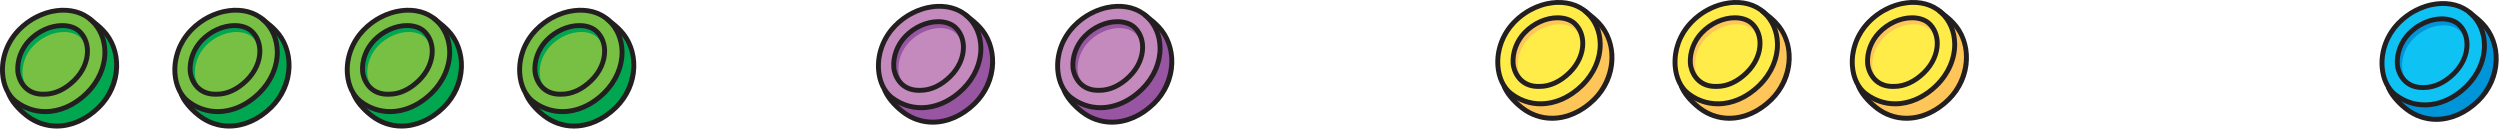 <svg clip-rule="evenodd" fill-rule="evenodd" stroke-linejoin="round" stroke-miterlimit="2" viewBox="0 0 1183 61" xmlns="http://www.w3.org/2000/svg"><g fill-rule="nonzero"><path d="m0-12.759c.959.773 1.076.865 1.501 1.303 2.073 2.135 2.186 6.093-.496 8.727-2.609 2.565-5.88 2.729-8.186.942-.617-.48-1.578-1.378-2.011-2.4z" fill="#00a750" transform="matrix(4.167 0 0 4.167 42.554 62.165)"/><path d="m-4.339-10.879c-2.891-.028-5.427 2.696-5.268 6.402.154 3.608 2.401 5.93 5.268 6.194 2.453.226 5.317-2.523 5.266-6.134-.051-3.61-2.604-6.437-5.266-6.462" fill="#77c043" transform="matrix(-3.044 -2.845 -2.845 3.044 -.913 30.377)"/><path d="m0-10.281c-1.673 0-3.509.759-4.884 2.189-1.235 1.285-1.871 3.01-1.745 4.734.091 1.255.593 2.323 1.375 2.93 2.271 1.759 5.369 1.395 7.712-.907 1.282-1.259 2.002-2.908 1.975-4.522-.024-1.326-.537-2.516-1.445-3.349-.792-.726-1.852-1.075-2.988-1.075m-2.054 11.522c-1.253 0-2.478-.405-3.541-1.229-.907-.704-1.487-1.917-1.59-3.33-.137-1.881.555-3.762 1.9-5.16 2.512-2.613 6.472-3.134 8.649-1.139 1.023.938 1.6 2.27 1.625 3.75.031 1.767-.75 3.563-2.14 4.93-1.466 1.439-3.21 2.178-4.903 2.178" fill="#231f20" transform="matrix(4.167 0 0 4.167 30.012 48.815)"/><path d="m0 7.697c-2.287.097-2.959-1.783-3.017-2.581-.091-1.259.398-2.576 1.31-3.524 1.016-1.058 2.412-1.689 3.733-1.689.794 0 1.481.229 1.933.644.587.538.918 1.324.934 2.213.02 1.183-.528 2.411-1.502 3.369-1.045 1.025-2.217 1.568-3.391 1.568" fill="#00a750" transform="matrix(4.167 0 0 4.167 21.004 12.506)"/><path d="m0 7.184c-2.136.091-2.763-1.664-2.816-2.409-.086-1.175.371-2.404 1.221-3.29.949-.988 2.252-1.576 3.487-1.576.74 0 1.381.213 1.804.6.547.502.857 1.236.871 2.067.019 1.104-.492 2.25-1.402 3.144-.976.958-2.069 1.464-3.165 1.464" fill="#77c043" transform="matrix(4.167 0 0 4.167 22.421 15.515)"/><path d="m0-7.241c-1.247 0-2.568.6-3.533 1.604-.858.892-1.319 2.129-1.233 3.311.05.676.628 2.41 2.728 2.322h.012c1.099 0 2.204-.515 3.195-1.489.921-.904 1.437-2.058 1.418-3.165-.014-.812-.313-1.526-.842-2.013-.401-.367-1.021-.57-1.745-.57m-2.198 7.798c-2.386 0-3.065-2.037-3.123-2.843-.097-1.336.421-2.733 1.386-3.738 1.069-1.111 2.539-1.774 3.935-1.774.863 0 1.617.255 2.121.717.644.59 1.007 1.447 1.024 2.413.021 1.26-.556 2.562-1.585 3.573-1.096 1.077-2.334 1.646-3.58 1.648-.06.003-.12.004-.178.004" fill="#231f20" transform="matrix(4.167 0 0 4.167 29.446 43.435)"/><path d="m0 12.65c-1.269 0-2.509-.41-3.586-1.245-.462-.359-1.593-1.322-2.097-2.51-.06-.141.006-.306.148-.365.141-.061.305.006.365.147.466 1.098 1.592 2.029 1.926 2.287 2.302 1.786 5.444 1.415 7.82-.919 2.121-2.084 2.825-5.931.49-8.334-.4-.414-.513-.504-1.394-1.214l-.081-.067c-.12-.096-.139-.272-.042-.391.097-.12.271-.139.391-.042l.082.066c.884.713 1.02.822 1.444 1.259 1.076 1.108 1.665 2.705 1.614 4.379-.054 1.771-.804 3.455-2.114 4.742-1.485 1.458-3.251 2.206-4.966 2.207" fill="#231f20" transform="matrix(4.167 0 0 4.167 26.862 8.115)"/><path d="m0-12.759c.96.773 1.077.865 1.502 1.303 2.073 2.135 2.186 6.093-.496 8.727-2.61 2.565-5.881 2.729-8.186.942-.617-.48-1.578-1.378-2.011-2.4z" fill="#00a750" transform="matrix(4.167 0 0 4.167 124.125 62.165)"/><path d="m-4.339-10.879c-2.89-.028-5.426 2.697-5.268 6.402.154 3.608 2.401 5.929 5.268 6.195 2.453.225 5.317-2.524 5.267-6.134-.051-3.61-2.604-6.438-5.267-6.463" fill="#77c043" transform="matrix(-3.044 -2.845 -2.845 3.044 80.663 30.377)"/><path d="m0-10.281c-1.674 0-3.509.759-4.884 2.189-1.235 1.285-1.871 3.01-1.746 4.734.092 1.255.594 2.323 1.376 2.93 2.27 1.759 5.368 1.395 7.712-.907 1.282-1.259 2.002-2.908 1.974-4.522-.023-1.326-.536-2.516-1.445-3.349-.791-.726-1.852-1.075-2.987-1.075m-2.055 11.522c-1.253 0-2.477-.405-3.54-1.229-.908-.704-1.487-1.917-1.591-3.33-.136-1.881.556-3.762 1.901-5.16 2.512-2.613 6.472-3.134 8.649-1.139 1.023.938 1.6 2.27 1.625 3.75.031 1.767-.75 3.563-2.14 4.93-1.466 1.439-3.21 2.178-4.904 2.178" fill="#231f20" transform="matrix(4.167 0 0 4.167 111.588 48.815)"/><path d="m0 7.697c-2.287.097-2.959-1.783-3.017-2.581-.091-1.259.398-2.576 1.309-3.524 1.017-1.058 2.412-1.689 3.733-1.689.794 0 1.481.229 1.934.644.587.538.918 1.324.933 2.213.02 1.183-.527 2.411-1.501 3.369-1.045 1.025-2.217 1.568-3.391 1.568" fill="#00a750" transform="matrix(4.167 0 0 4.167 102.579 12.506)"/><path d="m0 7.184c-2.136.091-2.763-1.664-2.817-2.409-.085-1.175.372-2.404 1.222-3.29.949-.988 2.252-1.576 3.486-1.576.741 0 1.382.213 1.804.6.548.502.858 1.236.871 2.067.02 1.104-.491 2.25-1.401 3.144-.976.958-2.07 1.464-3.165 1.464" fill="#77c043" transform="matrix(4.167 0 0 4.167 103.996 15.515)"/><path d="m0-7.241c-1.247 0-2.567.6-3.532 1.604-.858.892-1.319 2.129-1.233 3.311.049.676.628 2.41 2.728 2.322h.012c1.098 0 2.204-.515 3.195-1.489.92-.904 1.437-2.058 1.418-3.165-.014-.812-.314-1.526-.843-2.013-.401-.367-1.02-.57-1.745-.57m-2.197 7.798c-2.387 0-3.065-2.037-3.123-2.843-.098-1.336.421-2.733 1.386-3.738 1.068-1.111 2.538-1.774 3.934-1.774.864 0 1.617.255 2.122.717.644.59 1.007 1.447 1.024 2.413.021 1.26-.557 2.562-1.586 3.573-1.096 1.077-2.333 1.646-3.58 1.648-.059.003-.119.004-.177.004" fill="#231f20" transform="matrix(4.167 0 0 4.167 111.017 43.435)"/><path d="m0 12.65c-1.269 0-2.509-.41-3.586-1.245-.463-.359-1.593-1.322-2.098-2.51-.059-.141.007-.306.149-.365.141-.061.305.006.365.147.465 1.098 1.592 2.029 1.926 2.287 2.301 1.786 5.443 1.415 7.819-.919 2.122-2.084 2.825-5.931.491-8.334-.401-.414-.513-.504-1.394-1.214l-.082-.067c-.119-.096-.139-.272-.042-.391.097-.12.272-.139.391-.042l.082.066c.885.713 1.021.822 1.445 1.259 1.076 1.108 1.665 2.705 1.614 4.379-.054 1.771-.805 3.455-2.114 4.742-1.485 1.458-3.251 2.206-4.966 2.207" fill="#231f20" transform="matrix(4.167 0 0 4.167 108.438 8.115)"/><path d="m0-12.759c.959.773 1.076.865 1.501 1.303 2.074 2.135 2.187 6.093-.495 8.727-2.61 2.565-5.881 2.729-8.186.942-.618-.48-1.579-1.378-2.011-2.4z" fill="#00a750" transform="matrix(4.167 0 0 4.167 205.7 62.165)"/><path d="m-4.34-10.88c-2.89-.027-5.426 2.697-5.269 6.402.154 3.608 2.402 5.93 5.269 6.195 2.453.226 5.317-2.523 5.266-6.133-.05-3.61-2.604-6.439-5.266-6.464" fill="#77c043" transform="matrix(-3.044 -2.845 -2.845 3.044 162.229 30.373)"/><path d="m0-10.281c-1.674 0-3.509.759-4.884 2.189-1.235 1.285-1.872 3.01-1.746 4.734.092 1.255.593 2.323 1.376 2.93 2.27 1.759 5.368 1.395 7.712-.907 1.282-1.259 2.001-2.908 1.974-4.522-.023-1.326-.536-2.516-1.445-3.349-.792-.726-1.852-1.075-2.987-1.075m-2.055 11.522c-1.253 0-2.477-.405-3.541-1.229-.907-.704-1.486-1.917-1.59-3.33-.136-1.881.556-3.762 1.901-5.16 2.512-2.613 6.472-3.134 8.649-1.139 1.022.938 1.599 2.27 1.624 3.75.031 1.767-.749 3.563-2.14 4.93-1.466 1.439-3.21 2.178-4.903 2.178" fill="#231f20" transform="matrix(4.167 0 0 4.167 193.163 48.815)"/><path d="m0 7.697c-2.288.097-2.959-1.783-3.018-2.581-.091-1.259.399-2.576 1.31-3.524 1.017-1.058 2.412-1.689 3.733-1.689.794 0 1.481.229 1.934.644.586.538.918 1.324.933 2.213.02 1.183-.527 2.411-1.502 3.369-1.044 1.025-2.217 1.568-3.39 1.568" fill="#00a750" transform="matrix(4.167 0 0 4.167 184.154 12.506)"/><path d="m0 7.184c-2.136.091-2.763-1.664-2.817-2.409-.086-1.175.371-2.404 1.222-3.29.949-.988 2.252-1.576 3.486-1.576.741 0 1.381.213 1.804.6.548.502.858 1.236.871 2.067.02 1.104-.492 2.25-1.402 3.144-.975.958-2.069 1.464-3.164 1.464" fill="#77c043" transform="matrix(4.167 0 0 4.167 185.575 15.515)"/><path d="m0-7.241c-1.247 0-2.567.6-3.532 1.604-.859.892-1.32 2.129-1.233 3.311.049.676.628 2.41 2.728 2.322h.012c1.098 0 2.203-.515 3.194-1.489.921-.904 1.438-2.058 1.419-3.165-.014-.812-.314-1.526-.843-2.013-.401-.367-1.02-.57-1.745-.57m-2.197 7.798c-2.387 0-3.065-2.037-3.123-2.843-.098-1.336.421-2.733 1.386-3.738 1.068-1.111 2.538-1.774 3.934-1.774.864 0 1.617.255 2.121.717.644.59 1.007 1.447 1.024 2.413.022 1.26-.556 2.562-1.585 3.573-1.096 1.077-2.333 1.646-3.58 1.648-.06.003-.12.004-.177.004" fill="#231f20" transform="matrix(4.167 0 0 4.167 192.592 43.435)"/><path d="m0 12.65c-1.27 0-2.51-.41-3.586-1.245-.463-.359-1.594-1.322-2.098-2.51-.059-.141.006-.306.148-.365.142-.061.306.006.365.147.466 1.098 1.592 2.029 1.926 2.287 2.302 1.786 5.444 1.415 7.82-.919 2.122-2.084 2.825-5.931.491-8.334-.401-.414-.513-.504-1.394-1.214l-.082-.067c-.12-.096-.139-.272-.042-.391.097-.12.272-.139.391-.042l.082.066c.884.713 1.02.822 1.445 1.259 1.076 1.108 1.665 2.705 1.614 4.379-.054 1.771-.805 3.455-2.114 4.742-1.486 1.458-3.252 2.206-4.966 2.207" fill="#231f20" transform="matrix(4.167 0 0 4.167 190.013 8.115)"/><path d="m0-12.759c.959.773 1.076.865 1.501 1.303 2.073 2.135 2.187 6.093-.495 8.727-2.61 2.565-5.881 2.729-8.187.942-.617-.48-1.578-1.378-2.011-2.4z" fill="#00a750" transform="matrix(4.167 0 0 4.167 287.275 62.165)"/><path d="m-4.34-10.88c-2.89-.027-5.426 2.697-5.268 6.403.154 3.608 2.401 5.929 5.268 6.194 2.453.226 5.317-2.523 5.266-6.133-.05-3.61-2.604-6.439-5.266-6.464" fill="#77c043" transform="matrix(-3.044 -2.845 -2.845 3.044 243.804 30.373)"/><path d="m0-10.281c-1.674 0-3.509.759-4.885 2.189-1.234 1.285-1.871 3.01-1.745 4.734.091 1.255.593 2.323 1.376 2.93 2.27 1.759 5.368 1.395 7.712-.907 1.282-1.259 2.001-2.908 1.974-4.522-.024-1.326-.536-2.516-1.445-3.349-.792-.726-1.852-1.075-2.987-1.075m-2.055 11.522c-1.253 0-2.477-.405-3.541-1.229-.907-.704-1.487-1.917-1.59-3.33-.137-1.881.556-3.762 1.9-5.16 2.513-2.613 6.473-3.134 8.649-1.139 1.023.938 1.6 2.27 1.625 3.75.031 1.767-.75 3.563-2.14 4.93-1.466 1.439-3.21 2.178-4.903 2.178" fill="#231f20" transform="matrix(4.167 0 0 4.167 274.738 48.815)"/><path d="m0 7.697c-2.288.097-2.96-1.783-3.018-2.581-.091-1.259.398-2.576 1.31-3.524 1.017-1.058 2.412-1.689 3.733-1.689.794 0 1.481.229 1.934.644.586.538.917 1.324.933 2.213.02 1.183-.528 2.411-1.502 3.369-1.044 1.025-2.217 1.568-3.39 1.568" fill="#00a750" transform="matrix(4.167 0 0 4.167 265.729 12.506)"/><path d="m0 7.184c-2.136.091-2.763-1.664-2.816-2.409-.086-1.175.371-2.404 1.222-3.29.948-.988 2.252-1.576 3.486-1.576.741 0 1.381.213 1.804.6.548.502.857 1.236.871 2.067.019 1.104-.492 2.25-1.402 3.144-.975.958-2.069 1.464-3.165 1.464" fill="#77c043" transform="matrix(4.167 0 0 4.167 267.146 15.515)"/><path d="m0-7.241c-1.247 0-2.567.6-3.533 1.604-.858.892-1.319 2.129-1.233 3.311.05.676.628 2.41 2.729 2.322h.012c1.098 0 2.203-.515 3.194-1.489.921-.904 1.437-2.058 1.419-3.165-.014-.812-.314-1.526-.843-2.013-.401-.367-1.021-.57-1.745-.57m-2.197 7.798c-2.387 0-3.066-2.037-3.124-2.843-.097-1.336.421-2.733 1.386-3.738 1.069-1.111 2.539-1.774 3.935-1.774.863 0 1.617.255 2.121.717.644.59 1.007 1.447 1.024 2.413.021 1.26-.556 2.562-1.585 3.573-1.096 1.077-2.333 1.646-3.58 1.648-.06.003-.12.004-.177.004" fill="#231f20" transform="matrix(4.167 0 0 4.167 274.167 43.435)"/><path d="m0 12.65c-1.27 0-2.51-.41-3.586-1.245-.463-.359-1.594-1.322-2.098-2.51-.06-.141.006-.306.148-.365.141-.061.306.006.365.147.466 1.098 1.592 2.029 1.926 2.287 2.302 1.786 5.444 1.415 7.82-.919 2.121-2.084 2.825-5.931.49-8.334-.4-.414-.513-.504-1.393-1.214l-.082-.067c-.12-.096-.139-.272-.042-.391.097-.12.271-.139.391-.042l.082.066c.884.713 1.02.822 1.445 1.259 1.076 1.108 1.664 2.705 1.613 4.379-.053 1.771-.804 3.455-2.113 4.742-1.486 1.458-3.252 2.206-4.966 2.207" fill="#231f20" transform="matrix(4.167 0 0 4.167 271.588 8.115)"/><path d="m0-12.759c.96.773 1.076.865 1.501 1.303 2.074 2.135 2.187 6.093-.495 8.727-2.61 2.565-5.881 2.729-8.186.942-.618-.48-1.579-1.378-2.011-2.4z" fill="#fec659" transform="matrix(4.167 0 0 4.167 750.134 58.481)"/><path d="m-4.34-10.879c-2.89-.028-5.426 2.696-5.268 6.401.154 3.608 2.401 5.93 5.268 6.195 2.454.227 5.318-2.523 5.267-6.133s-2.604-6.439-5.267-6.463" fill="#ffec49" transform="matrix(-3.044 -2.845 -2.845 3.044 706.667 26.685)"/><path d="m0-10.281c-1.674 0-3.509.759-4.884 2.189-1.235 1.285-1.872 3.01-1.746 4.734.092 1.255.593 2.323 1.376 2.93 2.27 1.759 5.368 1.395 7.712-.908 1.282-1.259 2.002-2.907 1.974-4.521-.023-1.326-.536-2.516-1.445-3.349-.792-.726-1.852-1.075-2.987-1.075m-2.055 11.522c-1.253 0-2.477-.405-3.54-1.229-.908-.704-1.487-1.918-1.591-3.33-.136-1.881.556-3.762 1.901-5.16 2.512-2.613 6.472-3.134 8.649-1.139 1.023.938 1.599 2.27 1.625 3.75.031 1.767-.75 3.563-2.14 4.93-1.467 1.439-3.211 2.178-4.904 2.178" fill="#231f20" transform="matrix(4.167 0 0 4.167 737.596 45.127)"/><path d="m0 7.697c-2.287.097-2.959-1.783-3.018-2.581-.091-1.259.399-2.576 1.31-3.524 1.017-1.058 2.412-1.689 3.733-1.689.794 0 1.481.229 1.934.644.586.538.918 1.324.933 2.213.02 1.183-.527 2.411-1.502 3.369-1.044 1.025-2.216 1.568-3.39 1.568" fill="#fec659" transform="matrix(4.167 0 0 4.167 728.588 8.823)"/><path d="m0 7.184c-2.136.091-2.763-1.664-2.817-2.409-.086-1.175.372-2.404 1.222-3.29.949-.988 2.252-1.576 3.486-1.576.741 0 1.381.213 1.804.6.548.502.858 1.236.871 2.067.02 1.104-.492 2.25-1.402 3.144-.975.958-2.069 1.464-3.164 1.464" fill="#ffec49" transform="matrix(4.167 0 0 4.167 730.009 11.831)"/><path d="m0-7.241c-1.247 0-2.567.6-3.532 1.604-.859.892-1.319 2.129-1.233 3.311.049.676.628 2.41 2.728 2.322h.012c1.098 0 2.204-.515 3.195-1.489.92-.904 1.437-2.058 1.418-3.165-.014-.812-.314-1.526-.843-2.013-.401-.367-1.02-.57-1.745-.57m-2.197 7.798c-2.387 0-3.065-2.037-3.123-2.843-.098-1.336.421-2.733 1.386-3.738 1.068-1.111 2.538-1.774 3.934-1.774.864 0 1.617.254 2.122.717.643.59 1.006 1.447 1.023 2.413.022 1.26-.556 2.562-1.585 3.573-1.096 1.077-2.333 1.646-3.58 1.648-.059.003-.119.004-.177.004" fill="#231f20" transform="matrix(4.167 0 0 4.167 737.026 39.748)"/><path d="m0 12.65c-1.27 0-2.51-.41-3.586-1.245-.463-.359-1.594-1.322-2.098-2.51-.059-.141.006-.306.148-.365.142-.061.306.006.365.147.466 1.098 1.592 2.029 1.926 2.287 2.302 1.786 5.444 1.415 7.82-.919 2.122-2.084 2.825-5.931.491-8.334-.401-.414-.513-.504-1.394-1.214l-.082-.067c-.12-.096-.139-.272-.042-.391.097-.12.272-.139.391-.042l.082.066c.884.713 1.02.822 1.445 1.259 1.076 1.108 1.665 2.705 1.614 4.379-.054 1.77-.805 3.455-2.114 4.741-1.485 1.459-3.252 2.207-4.966 2.208" fill="#231f20" transform="matrix(4.167 0 0 4.167 734.446 4.427)"/><path d="m0-12.759c.96.773 1.076.865 1.501 1.303 2.074 2.135 2.187 6.093-.495 8.727-2.61 2.565-5.881 2.729-8.186.942-.617-.48-1.578-1.378-2.011-2.4z" fill="#fec659" transform="matrix(4.167 0 0 4.167 834.005 58.481)"/><path d="m-4.34-10.879c-2.89-.028-5.426 2.696-5.268 6.401.154 3.608 2.401 5.93 5.268 6.195 2.453.226 5.318-2.523 5.267-6.133s-2.604-6.439-5.267-6.463" fill="#ffec49" transform="matrix(-3.044 -2.845 -2.845 3.044 790.538 26.685)"/><path d="m0-10.281c-1.674 0-3.509.759-4.884 2.189-1.235 1.285-1.871 3.01-1.746 4.734.092 1.255.593 2.323 1.376 2.93 2.27 1.759 5.368 1.395 7.712-.908 1.282-1.259 2.002-2.907 1.974-4.521-.023-1.326-.536-2.516-1.445-3.349-.792-.726-1.852-1.075-2.987-1.075m-2.055 11.522c-1.253 0-2.477-.405-3.54-1.229-.908-.704-1.487-1.918-1.591-3.33-.136-1.881.556-3.762 1.901-5.16 2.512-2.613 6.472-3.134 8.649-1.139 1.023.938 1.599 2.27 1.625 3.75.031 1.767-.75 3.563-2.14 4.93-1.467 1.439-3.211 2.178-4.904 2.178" fill="#231f20" transform="matrix(4.167 0 0 4.167 821.467 45.127)"/><path d="m0 7.697c-2.287.097-2.959-1.783-3.018-2.581-.091-1.259.399-2.576 1.31-3.524 1.017-1.058 2.412-1.689 3.733-1.689.794 0 1.481.229 1.934.644.587.538.918 1.324.933 2.213.02 1.183-.527 2.411-1.502 3.369-1.044 1.025-2.216 1.568-3.39 1.568" fill="#fec659" transform="matrix(4.167 0 0 4.167 812.459 8.823)"/><path d="m0 7.184c-2.136.091-2.763-1.664-2.817-2.409-.085-1.175.372-2.404 1.222-3.29.949-.988 2.252-1.576 3.486-1.576.741 0 1.381.213 1.804.6.548.502.858 1.236.871 2.067.02 1.104-.492 2.25-1.401 3.144-.976.958-2.07 1.464-3.165 1.464" fill="#ffec49" transform="matrix(4.167 0 0 4.167 813.88 11.831)"/><path d="m0-7.241c-1.247 0-2.567.6-3.532 1.604-.858.892-1.319 2.129-1.233 3.311.049.676.628 2.41 2.728 2.322h.012c1.098 0 2.204-.515 3.195-1.489.92-.904 1.437-2.058 1.418-3.165-.014-.812-.314-1.526-.843-2.013-.401-.367-1.02-.57-1.745-.57m-2.197 7.798c-2.387 0-3.065-2.037-3.123-2.843-.098-1.336.421-2.733 1.386-3.738 1.068-1.111 2.538-1.774 3.934-1.774.864 0 1.617.254 2.122.717.644.59 1.006 1.447 1.024 2.413.021 1.26-.557 2.562-1.586 3.573-1.096 1.077-2.333 1.646-3.58 1.648-.059.003-.119.004-.177.004" fill="#231f20" transform="matrix(4.167 0 0 4.167 820.896 39.748)"/><path d="m0 12.65c-1.27 0-2.509-.41-3.586-1.245-.463-.359-1.594-1.322-2.098-2.51-.059-.141.007-.306.149-.365.141-.061.305.006.365.147.465 1.098 1.592 2.029 1.926 2.287 2.301 1.786 5.443 1.415 7.819-.919 2.122-2.084 2.825-5.931.491-8.334-.401-.414-.513-.504-1.394-1.214l-.082-.067c-.119-.096-.139-.272-.042-.391.097-.12.272-.139.391-.042l.082.066c.884.713 1.021.822 1.445 1.259 1.076 1.108 1.665 2.705 1.614 4.379-.054 1.77-.805 3.455-2.114 4.741-1.485 1.459-3.251 2.207-4.966 2.208" fill="#231f20" transform="matrix(4.167 0 0 4.167 818.317 4.427)"/><path d="m0-12.759c.96.773 1.077.865 1.502 1.303 2.073 2.135 2.186 6.093-.496 8.727-2.61 2.565-5.881 2.729-8.186.942-.617-.48-1.578-1.378-2.011-2.4z" fill="#fec659" transform="matrix(4.167 0 0 4.167 917.876 58.481)"/><path d="m-4.339-10.879c-2.89-.028-5.426 2.697-5.268 6.402.154 3.608 2.401 5.929 5.268 6.195 2.453.225 5.317-2.524 5.266-6.134-.05-3.61-2.603-6.438-5.266-6.463" fill="#ffec49" transform="matrix(-3.044 -2.845 -2.845 3.044 874.413 26.69)"/><path d="m0-10.281c-1.674 0-3.509.759-4.884 2.189-1.235 1.285-1.871 3.01-1.746 4.734.092 1.255.594 2.323 1.376 2.93 2.27 1.759 5.368 1.395 7.712-.908 1.282-1.259 2.002-2.907 1.974-4.521-.023-1.326-.536-2.516-1.445-3.349-.791-.726-1.852-1.075-2.987-1.075m-2.055 11.522c-1.253 0-2.477-.405-3.54-1.229-.908-.704-1.487-1.918-1.591-3.33-.136-1.881.556-3.762 1.901-5.16 2.512-2.613 6.472-3.134 8.649-1.139 1.023.938 1.6 2.27 1.625 3.75.031 1.767-.75 3.563-2.14 4.93-1.466 1.439-3.21 2.178-4.904 2.178" fill="#231f20" transform="matrix(4.167 0 0 4.167 905.338 45.127)"/><path d="m0 7.697c-2.287.097-2.959-1.783-3.017-2.581-.091-1.259.398-2.576 1.309-3.524 1.017-1.058 2.412-1.689 3.733-1.689.794 0 1.481.229 1.934.644.587.538.918 1.324.933 2.213.02 1.183-.527 2.411-1.501 3.369-1.045 1.025-2.217 1.568-3.391 1.568" fill="#fec659" transform="matrix(4.167 0 0 4.167 896.33 8.823)"/><path d="m0 7.184c-2.136.091-2.763-1.664-2.817-2.409-.085-1.175.372-2.404 1.222-3.29.949-.988 2.252-1.576 3.486-1.576.741 0 1.382.213 1.804.6.548.502.858 1.236.871 2.067.02 1.104-.491 2.25-1.401 3.144-.976.958-2.07 1.464-3.165 1.464" fill="#ffec49" transform="matrix(4.167 0 0 4.167 897.747 11.831)"/><path d="m0-7.241c-1.247 0-2.567.6-3.532 1.604-.858.892-1.319 2.129-1.233 3.311.049.676.628 2.41 2.728 2.322h.012c1.098 0 2.204-.515 3.195-1.489.92-.904 1.437-2.058 1.418-3.165-.014-.812-.313-1.526-.843-2.013-.401-.367-1.02-.57-1.745-.57m-2.197 7.798c-2.387 0-3.065-2.037-3.123-2.843-.098-1.336.421-2.733 1.386-3.738 1.068-1.111 2.538-1.774 3.934-1.774.864 0 1.617.254 2.122.717.644.59 1.007 1.447 1.024 2.413.021 1.26-.557 2.562-1.586 3.573-1.096 1.077-2.333 1.646-3.58 1.648-.059.003-.119.004-.177.004" fill="#231f20" transform="matrix(4.167 0 0 4.167 904.767 39.748)"/><path d="m0 12.65c-1.269 0-2.509-.41-3.586-1.245-.463-.359-1.593-1.322-2.098-2.51-.059-.141.007-.306.149-.365.141-.061.305.006.365.147.465 1.098 1.592 2.029 1.926 2.287 2.301 1.786 5.443 1.415 7.819-.919 2.122-2.084 2.825-5.931.491-8.334-.4-.414-.513-.504-1.394-1.214l-.082-.067c-.119-.096-.138-.272-.042-.391.097-.12.272-.139.391-.042l.082.066c.885.713 1.021.822 1.445 1.259 1.076 1.108 1.665 2.705 1.614 4.379-.054 1.77-.805 3.455-2.114 4.741-1.485 1.459-3.251 2.207-4.966 2.208" fill="#231f20" transform="matrix(4.167 0 0 4.167 902.188 4.427)"/><path d="m0-12.759c.959.773 1.076.865 1.501 1.303 2.073 2.135 2.187 6.093-.495 8.727-2.61 2.565-5.881 2.729-8.186.942-.618-.48-1.579-1.378-2.011-2.4z" fill="#9755a2" transform="matrix(4.167 0 0 4.167 457.063 60.323)"/><path d="m-4.34-10.88c-2.89-.027-5.426 2.697-5.268 6.403.154 3.608 2.401 5.929 5.268 6.194 2.453.226 5.317-2.523 5.266-6.133-.05-3.61-2.604-6.439-5.266-6.464" fill="#c58abd" transform="matrix(-3.044 -2.845 -2.845 3.044 413.592 28.527)"/><path d="m0-10.281c-1.674 0-3.509.759-4.884 2.189-1.235 1.285-1.872 3.01-1.746 4.734.091 1.255.593 2.323 1.376 2.93 2.27 1.759 5.368 1.395 7.712-.908 1.282-1.259 2.001-2.907 1.974-4.521-.023-1.326-.536-2.516-1.445-3.349-.792-.726-1.852-1.075-2.987-1.075m-2.055 11.522c-1.253 0-2.477-.405-3.541-1.229-.907-.704-1.487-1.918-1.59-3.33-.136-1.881.556-3.762 1.9-5.16 2.513-2.613 6.473-3.134 8.649-1.139 1.023.938 1.6 2.27 1.625 3.75.031 1.767-.749 3.563-2.14 4.93-1.466 1.439-3.21 2.178-4.903 2.178" fill="#231f20" transform="matrix(4.167 0 0 4.167 444.525 46.969)"/><path d="m0 7.697c-2.288.097-2.959-1.783-3.018-2.581-.091-1.259.399-2.576 1.31-3.524 1.017-1.058 2.412-1.689 3.733-1.689.794 0 1.481.229 1.934.644.586.538.917 1.324.933 2.213.02 1.183-.528 2.411-1.502 3.369-1.044 1.025-2.217 1.568-3.39 1.568" fill="#9755a2" transform="matrix(4.167 0 0 4.167 435.517 10.665)"/><path d="m0 7.184c-2.135.091-2.763-1.664-2.816-2.409-.086-1.175.371-2.404 1.222-3.29.948-.988 2.252-1.576 3.486-1.576.741 0 1.381.213 1.804.6.548.502.857 1.236.871 2.067.02 1.104-.492 2.25-1.402 3.144-.975.958-2.069 1.464-3.165 1.464" fill="#c58abd" transform="matrix(4.167 0 0 4.167 436.934 13.673)"/><path d="m0-7.241c-1.247 0-2.567.6-3.532 1.604-.859.892-1.32 2.129-1.233 3.311.049.676.628 2.41 2.728 2.322h.012c1.098 0 2.203-.515 3.194-1.489.921-.904 1.437-2.058 1.419-3.165-.014-.812-.314-1.526-.843-2.013-.401-.367-1.021-.57-1.745-.57m-2.197 7.798c-2.387 0-3.065-2.037-3.123-2.843-.098-1.336.421-2.733 1.385-3.738 1.069-1.111 2.539-1.774 3.935-1.774.863 0 1.617.255 2.121.717.644.59 1.007 1.447 1.024 2.413.022 1.26-.556 2.562-1.585 3.573-1.096 1.077-2.333 1.646-3.58 1.648-.06.003-.12.004-.177.004" fill="#231f20" transform="matrix(4.167 0 0 4.167 443.954 41.59)"/><path d="m0 12.65c-1.27 0-2.51-.41-3.586-1.245-.463-.359-1.594-1.322-2.098-2.51-.059-.141.006-.306.148-.365.141-.061.306.006.365.147.466 1.098 1.592 2.029 1.926 2.287 2.302 1.786 5.444 1.415 7.82-.919 2.121-2.084 2.825-5.931.49-8.334-.4-.414-.513-.504-1.393-1.214l-.082-.067c-.12-.096-.139-.272-.042-.391.097-.12.271-.139.391-.042l.082.066c.884.713 1.02.822 1.445 1.259 1.076 1.108 1.664 2.705 1.614 4.379-.054 1.771-.805 3.455-2.114 4.742-1.486 1.458-3.252 2.206-4.966 2.207" fill="#231f20" transform="matrix(4.167 0 0 4.167 441.375 6.273)"/><path d="m0-12.759c.96.773 1.077.865 1.502 1.303 2.073 2.135 2.186 6.093-.496 8.727-2.61 2.565-5.88 2.729-8.186.942-.617-.48-1.578-1.378-2.011-2.4z" fill="#9755a2" transform="matrix(4.167 0 0 4.167 541.855 60.323)"/><path d="m-4.339-10.879c-2.891-.028-5.427 2.696-5.268 6.402.154 3.608 2.401 5.93 5.268 6.194 2.453.226 5.317-2.523 5.266-6.134-.051-3.61-2.604-6.437-5.266-6.462" fill="#c58abd" transform="matrix(-3.044 -2.845 -2.845 3.044 498.392 28.535)"/><path d="m0-10.281c-1.673 0-3.509.759-4.884 2.189-1.235 1.285-1.871 3.01-1.745 4.734.091 1.255.593 2.323 1.375 2.93 2.27 1.759 5.369 1.395 7.712-.908 1.282-1.259 2.002-2.907 1.974-4.521-.023-1.326-.536-2.516-1.445-3.349-.791-.726-1.851-1.075-2.987-1.075m-2.055 11.522c-1.252 0-2.477-.405-3.54-1.229-.908-.704-1.487-1.918-1.59-3.33-.137-1.881.555-3.762 1.9-5.16 2.512-2.613 6.472-3.134 8.649-1.139 1.023.938 1.6 2.27 1.625 3.75.031 1.767-.75 3.563-2.14 4.93-1.466 1.439-3.21 2.178-4.904 2.178" fill="#231f20" transform="matrix(4.167 0 0 4.167 529.317 46.969)"/><path d="m0 7.697c-2.287.097-2.959-1.783-3.017-2.581-.091-1.259.398-2.576 1.31-3.524 1.016-1.058 2.412-1.689 3.733-1.689.794 0 1.481.229 1.933.644.587.538.918 1.324.934 2.213.02 1.183-.528 2.411-1.502 3.369-1.045 1.025-2.217 1.568-3.391 1.568" fill="#9755a2" transform="matrix(4.167 0 0 4.167 520.309 10.665)"/><path d="m0 7.184c-2.136.091-2.763-1.664-2.816-2.409-.086-1.175.371-2.404 1.221-3.29.949-.988 2.252-1.576 3.486-1.576.741 0 1.382.213 1.805.6.547.502.857 1.236.871 2.067.019 1.104-.492 2.25-1.402 3.144-.976.958-2.069 1.464-3.165 1.464" fill="#c58abd" transform="matrix(4.167 0 0 4.167 521.725 13.673)"/><path d="m0-7.241c-1.247 0-2.568.6-3.533 1.604-.858.892-1.319 2.129-1.233 3.311.05.676.628 2.41 2.728 2.322h.012c1.098 0 2.204-.515 3.195-1.489.921-.904 1.437-2.058 1.418-3.165-.014-.812-.313-1.526-.843-2.013-.4-.367-1.02-.57-1.744-.57m-2.198 7.798c-2.387 0-3.065-2.037-3.123-2.843-.098-1.336.421-2.733 1.386-3.738 1.069-1.111 2.539-1.774 3.935-1.774.863 0 1.617.255 2.121.717.644.59 1.007 1.447 1.024 2.413.021 1.26-.557 2.562-1.586 3.573-1.095 1.077-2.333 1.646-3.579 1.648-.06.003-.12.004-.178.004" fill="#231f20" transform="matrix(4.167 0 0 4.167 528.75 41.59)"/><path d="m0 12.65c-1.269 0-2.509-.41-3.586-1.245-.463-.359-1.593-1.322-2.097-2.51-.06-.141.006-.306.148-.365.141-.061.305.006.365.147.465 1.098 1.592 2.029 1.926 2.287 2.301 1.786 5.443 1.415 7.82-.919 2.121-2.084 2.824-5.931.49-8.334-.4-.414-.513-.504-1.394-1.214l-.081-.067c-.12-.096-.139-.272-.043-.391.098-.12.272-.139.392-.042l.081.066c.885.713 1.021.822 1.445 1.259 1.076 1.108 1.665 2.705 1.614 4.379-.054 1.771-.804 3.455-2.114 4.742-1.485 1.458-3.251 2.206-4.966 2.207" fill="#231f20" transform="matrix(4.167 0 0 4.167 526.167 6.273)"/><path d="m0-12.759c.96.773 1.076.865 1.501 1.303 2.074 2.135 2.187 6.093-.495 8.727-2.61 2.565-5.881 2.729-8.186.942-.617-.48-1.578-1.378-2.011-2.399z" fill="#0094d8" transform="matrix(4.167 0 0 4.167 1168.551 58.998)"/><path d="m-4.339-10.88c-2.891-.028-5.426 2.696-5.268 6.401.153 3.608 2.4 5.93 5.268 6.195 2.453.226 5.317-2.523 5.266-6.133-.05-3.61-2.604-6.438-5.266-6.463" fill="#0ec2f3" transform="matrix(-3.044 -2.845 -2.845 3.044 1125.08 27.206)"/><path d="m0-10.282c-1.674 0-3.509.759-4.884 2.189-1.235 1.285-1.871 3.01-1.746 4.734.092 1.255.593 2.323 1.376 2.93 2.27 1.76 5.368 1.395 7.712-.907 1.282-1.259 2.002-2.908 1.974-4.522-.023-1.326-.536-2.516-1.445-3.349-.792-.726-1.852-1.075-2.987-1.075m-2.055 11.522c-1.253 0-2.477-.405-3.54-1.229-.908-.704-1.487-1.917-1.591-3.33-.136-1.881.556-3.762 1.901-5.16 2.512-2.613 6.472-3.134 8.649-1.139 1.023.938 1.6 2.27 1.625 3.751.031 1.766-.75 3.562-2.14 4.929-1.467 1.439-3.211 2.178-4.904 2.178" fill="#231f20" transform="matrix(4.167 0 0 4.167 1156.013 45.648)"/><path d="m0 7.697c-2.287.097-2.959-1.783-3.018-2.581-.09-1.259.399-2.576 1.31-3.524 1.017-1.058 2.412-1.689 3.733-1.689.794 0 1.481.229 1.934.644.587.538.918 1.324.933 2.213.02 1.183-.527 2.411-1.501 3.369-1.045 1.025-2.217 1.568-3.391 1.568" fill="#0094d8" transform="matrix(4.167 0 0 4.167 1147.005 9.34)"/><path d="m0 7.184c-2.136.091-2.763-1.664-2.817-2.408-.085-1.176.372-2.405 1.222-3.291.949-.988 2.252-1.576 3.486-1.576.741 0 1.381.213 1.804.6.548.502.858 1.237.871 2.067.02 1.104-.491 2.251-1.401 3.144-.976.958-2.07 1.464-3.165 1.464" fill="#0ec2f3" transform="matrix(4.167 0 0 4.167 1148.426 12.348)"/><g fill="#231f20"><path d="m0-7.241c-1.247 0-2.567.6-3.532 1.604-.858.892-1.319 2.129-1.233 3.311.049.676.628 2.41 2.728 2.322h.012c1.098 0 2.204-.515 3.195-1.489.92-.904 1.437-2.058 1.418-3.165-.014-.812-.314-1.526-.843-2.013-.401-.367-1.02-.57-1.745-.57m-2.197 7.798c-2.387 0-3.065-2.037-3.123-2.843-.098-1.336.421-2.733 1.386-3.738 1.068-1.111 2.538-1.774 3.934-1.774.864 0 1.617.255 2.122.717.644.59 1.006 1.447 1.024 2.414.021 1.259-.557 2.561-1.586 3.572-1.096 1.077-2.333 1.646-3.58 1.648-.059.003-.119.004-.177.004" transform="matrix(4.167 0 0 4.167 1155.443 40.265)"/><path d="m0 12.65c-1.269 0-2.509-.41-3.586-1.245-.463-.359-1.594-1.322-2.098-2.51-.059-.141.007-.306.149-.365.141-.061.305.006.365.147.465 1.098 1.592 2.029 1.926 2.287 2.301 1.786 5.443 1.415 7.819-.918 2.122-2.085 2.825-5.932.491-8.335-.401-.414-.513-.504-1.394-1.214l-.082-.067c-.119-.096-.139-.271-.042-.391s.272-.139.391-.042l.082.066c.885.713 1.021.822 1.445 1.259 1.076 1.108 1.665 2.705 1.614 4.379-.054 1.771-.805 3.455-2.114 4.742-1.485 1.458-3.251 2.206-4.966 2.207" transform="matrix(4.167 0 0 4.167 1152.863 4.944)"/></g></g></svg>